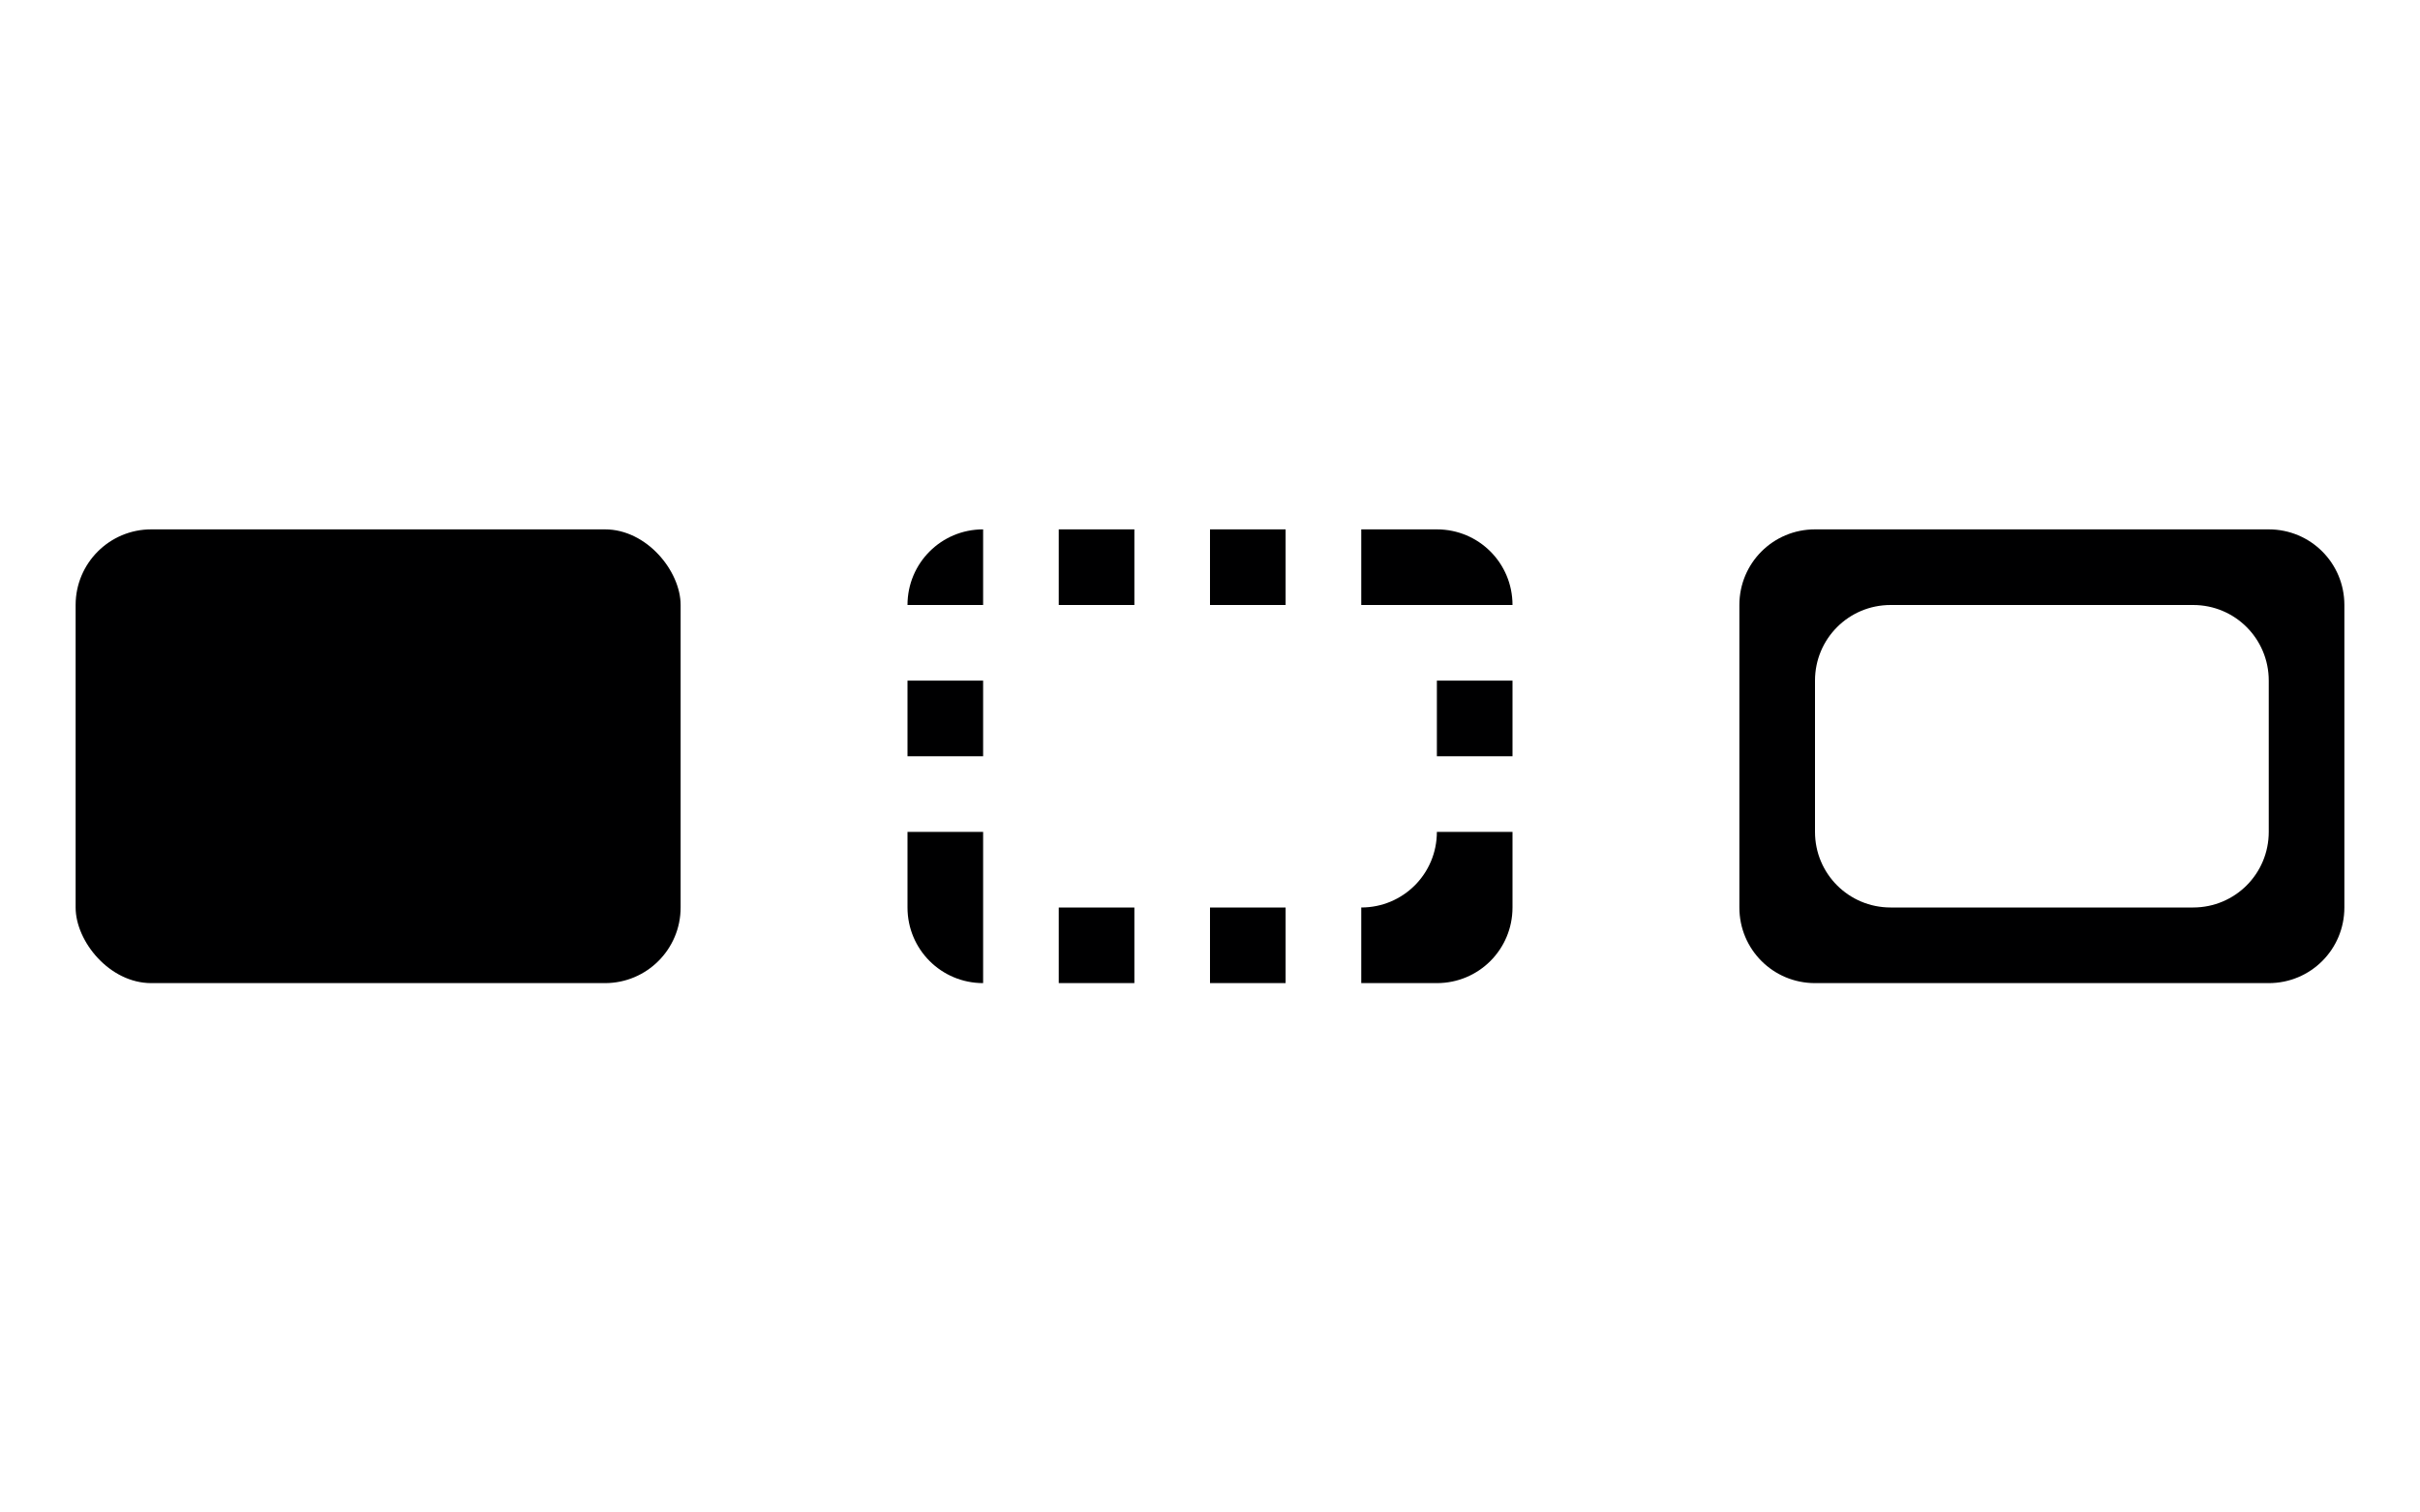 <svg xmlns="http://www.w3.org/2000/svg" xmlns:svg="http://www.w3.org/2000/svg" id="svg17" width="32" height="20" version="1.1"><defs id="defs7"><linearGradient id="a" x1="9.315" x2="9.315" y1="19.048" y2="1.026" gradientUnits="userSpaceOnUse"><stop id="stop2" offset="0" stop-color="#888"/><stop id="stop4" offset="1" stop-color="#bfbfbe"/></linearGradient></defs><g style="fill:#000001;fill-opacity:1" id="g15" fill="url(#a)"><rect id="rect9" width="8" height="6" x="1" y="7" rx="1" ry="1" style="paint-order:fill markers stroke;fill:#000001;fill-opacity:1"/><path id="path11" d="m13 7c-.554 0-1 .446-1 1h1zm1 0v1h1v-1zm2 0v1h1v-1zm2 0v1h2c0-.554-.446-1-1-1zm-6 2v1h1v-1zm7 0v1h1v-1zm-7 2v1c0 .554.446 1 1 1v-2zm7 0c0 .554-.446 1-1 1v1h1c.554 0 1-.446 1-1v-1zm-5 1v1h1v-1zm2 0v1h1v-1z" style="paint-order:fill markers stroke;fill:#000001;fill-opacity:1"/><path id="path13" d="m24 7c-.554 0-1 .446-1 1v4c0 .554.446 1 1 1h6c.554 0 1-.446 1-1v-4c0-.554-.446-1-1-1zm1 1h4c.554 0 1 .446 1 1v2c0 .554-.446 1-1 1h-4c-.554 0-1-.446-1-1v-2c0-.554.446-1 1-1z" style="paint-order:fill markers stroke;fill:#000001;fill-opacity:1"/></g></svg>
